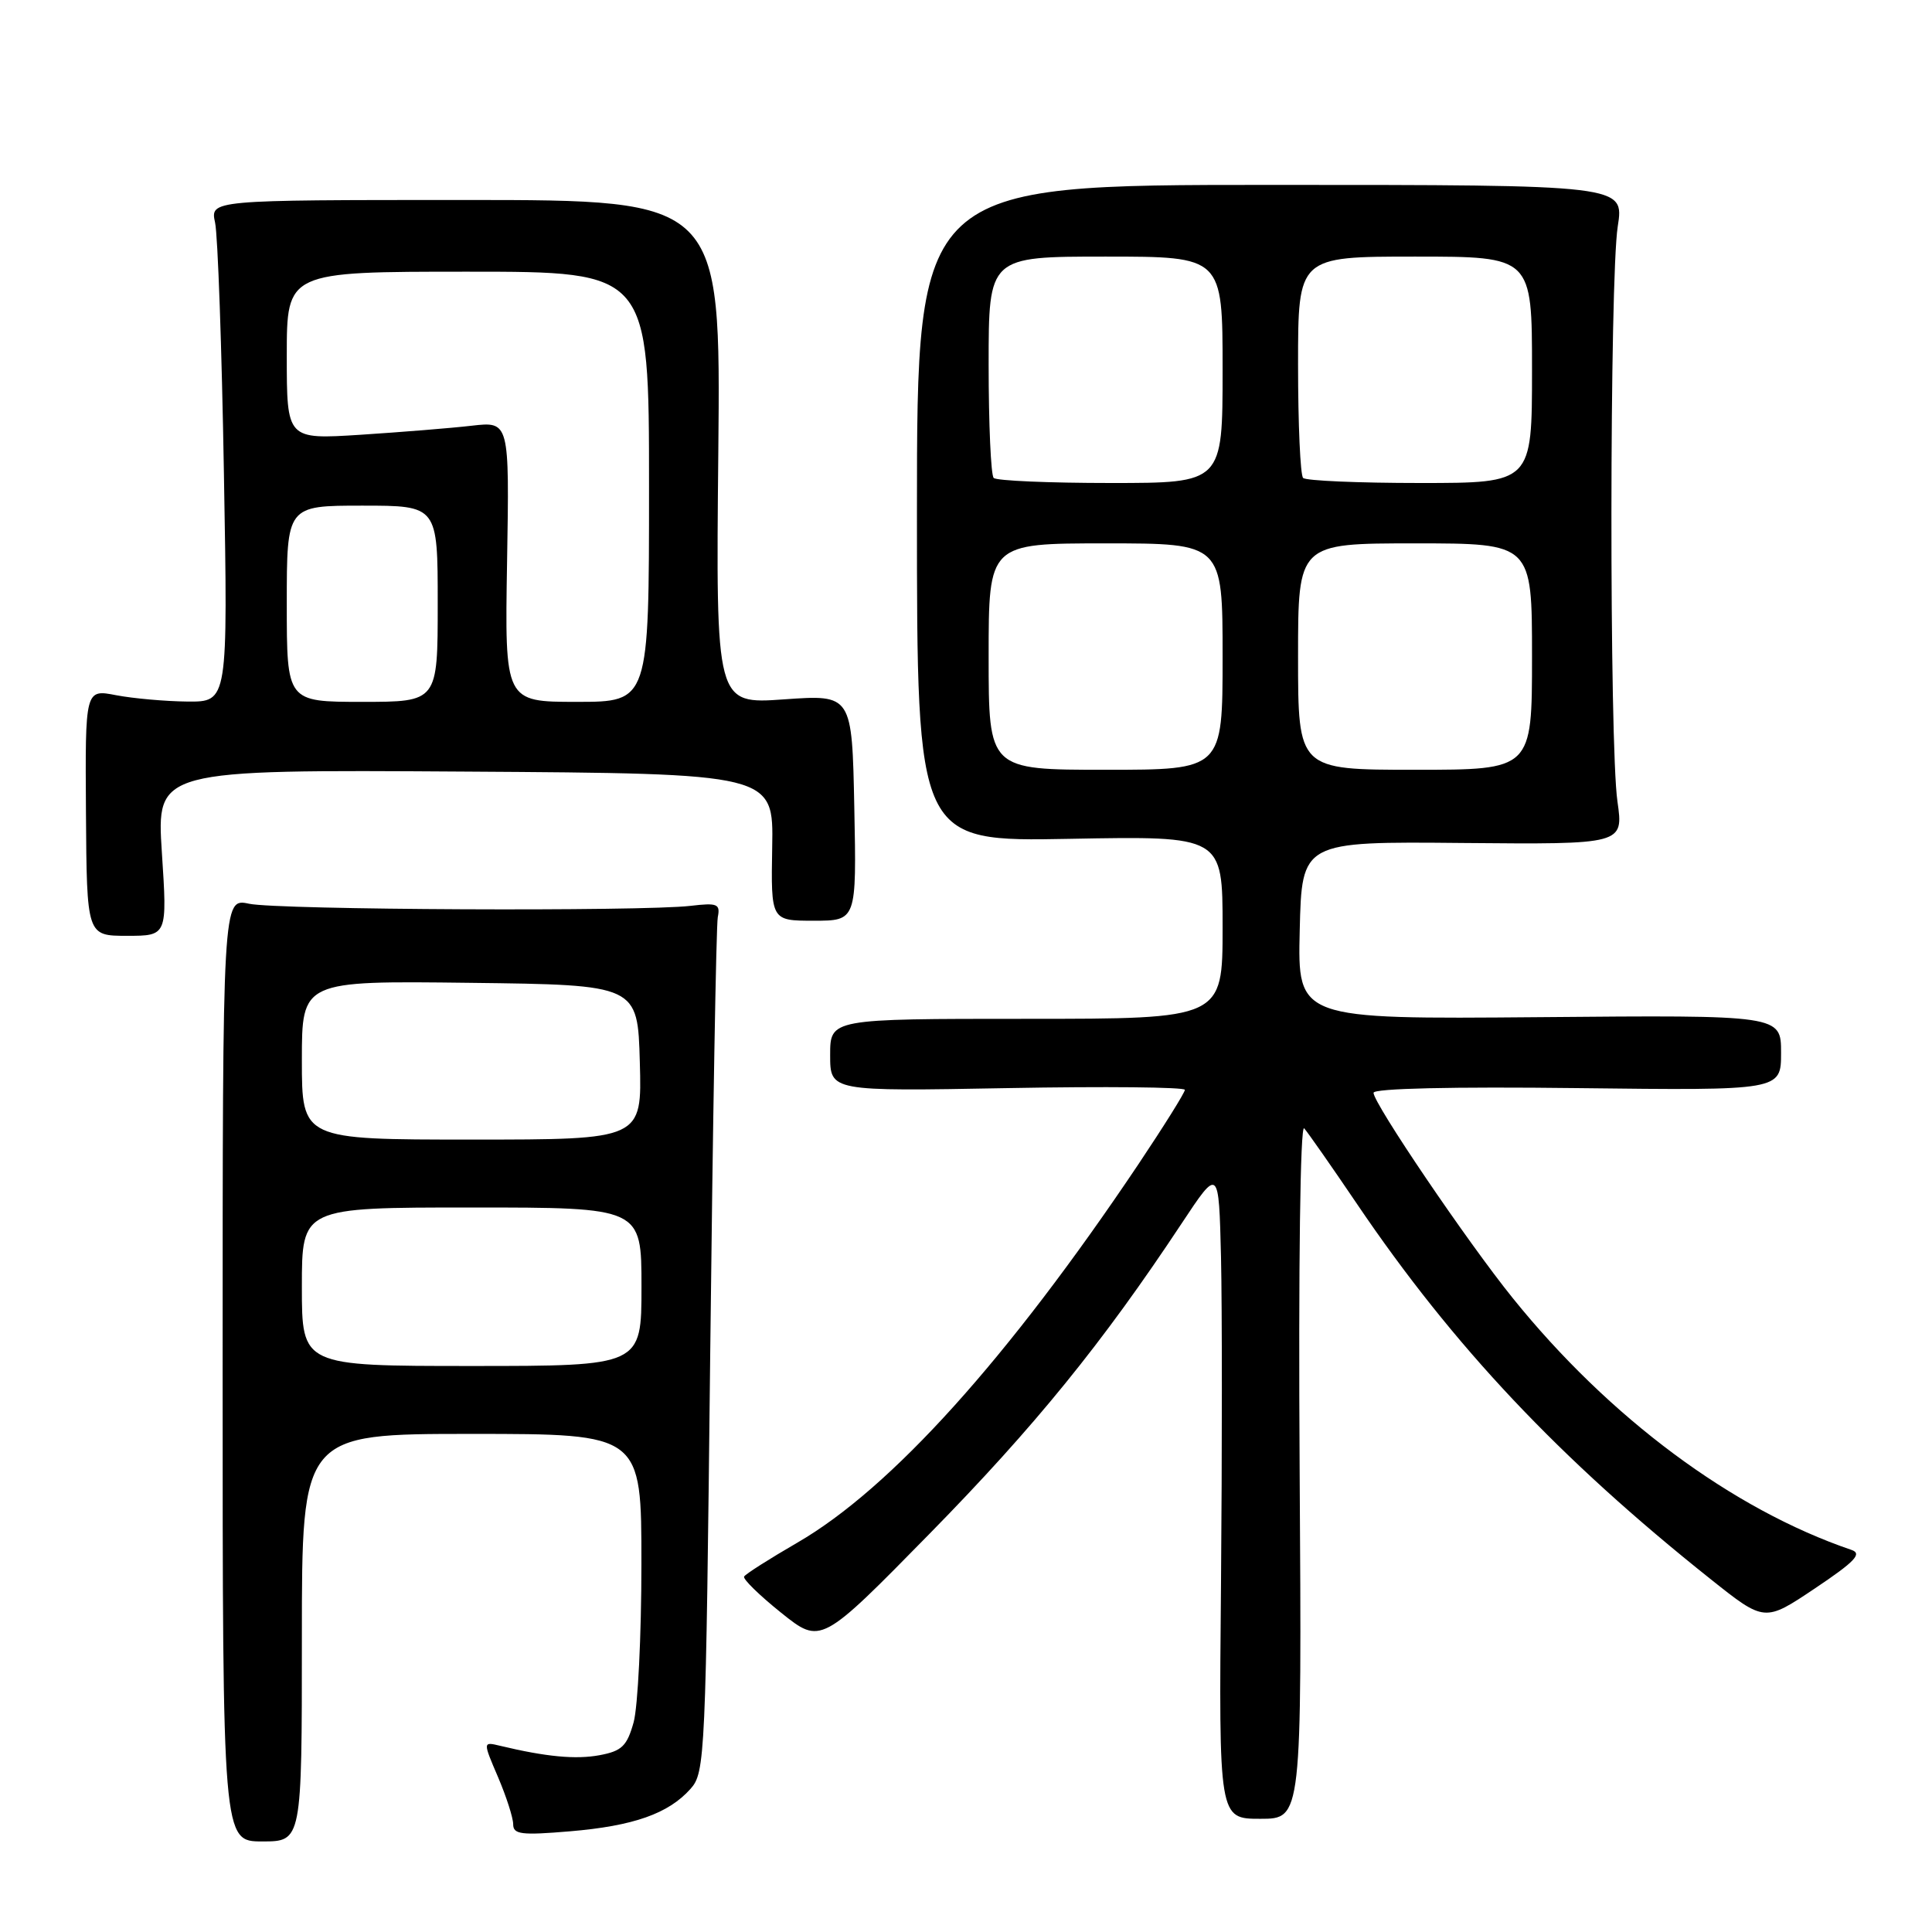 <?xml version="1.0" encoding="UTF-8" standalone="no"?>
<!DOCTYPE svg PUBLIC "-//W3C//DTD SVG 1.1//EN" "http://www.w3.org/Graphics/SVG/1.1/DTD/svg11.dtd" >
<svg xmlns="http://www.w3.org/2000/svg" xmlns:xlink="http://www.w3.org/1999/xlink" version="1.1" viewBox="0 0 256 256">
 <g >
 <path fill="currentColor"
d=" M 40.00 217.00 C 40.00 190.00 40.00 190.00 62.50 190.00 C 85.00 190.00 85.00 190.00 84.99 207.25 C 84.99 216.74 84.52 226.17 83.96 228.21 C 83.08 231.36 82.40 232.02 79.46 232.57 C 76.31 233.16 72.36 232.79 66.24 231.32 C 63.98 230.78 63.98 230.78 65.99 235.47 C 67.09 238.05 68.00 240.87 68.00 241.73 C 68.00 243.07 69.09 243.20 75.50 242.66 C 83.95 241.95 88.57 240.32 91.50 237.03 C 93.43 234.87 93.52 232.92 94.11 179.15 C 94.45 148.54 94.90 122.61 95.11 121.53 C 95.46 119.77 95.06 119.61 91.50 120.03 C 85.01 120.79 36.81 120.57 33.00 119.75 C 29.50 119.00 29.50 119.00 29.50 181.50 C 29.50 244.00 29.50 244.00 34.75 244.00 C 40.00 244.00 40.00 244.00 40.00 217.00 Z  M 172.21 194.76 C 172.04 167.80 172.29 148.93 172.81 149.51 C 173.30 150.06 176.46 154.58 179.83 159.56 C 192.55 178.35 206.62 193.29 226.66 209.24 C 233.82 214.94 233.82 214.94 240.49 210.47 C 245.80 206.91 246.79 205.87 245.33 205.37 C 229.55 200.00 213.25 187.88 200.46 172.02 C 194.45 164.58 182.00 146.21 182.00 144.80 C 182.00 144.22 192.53 143.98 209.00 144.18 C 236.00 144.50 236.00 144.50 236.00 139.50 C 236.00 134.50 236.00 134.50 203.97 134.78 C 171.94 135.05 171.94 135.05 172.22 123.28 C 172.50 111.50 172.50 111.50 193.82 111.70 C 215.13 111.89 215.13 111.89 214.32 106.20 C 213.23 98.62 213.27 37.00 214.36 30.00 C 215.22 24.50 215.22 24.50 168.36 24.50 C 121.50 24.50 121.50 24.50 121.50 68.02 C 121.50 111.53 121.50 111.53 141.75 111.15 C 162.00 110.77 162.00 110.77 162.00 122.88 C 162.00 135.00 162.00 135.00 136.00 135.00 C 110.00 135.00 110.00 135.00 110.00 139.80 C 110.00 144.61 110.00 144.61 133.50 144.18 C 146.43 143.94 157.00 144.05 157.00 144.41 C 157.00 144.78 154.22 149.22 150.83 154.29 C 133.61 179.97 118.07 197.22 105.67 204.40 C 101.96 206.55 98.78 208.57 98.60 208.90 C 98.41 209.23 100.63 211.39 103.52 213.71 C 108.77 217.91 108.77 217.91 123.22 203.18 C 137.09 189.04 146.07 177.99 156.59 162.09 C 161.50 154.68 161.50 154.68 161.79 166.59 C 161.94 173.14 161.94 192.56 161.79 209.75 C 161.50 241.00 161.50 241.00 167.00 241.00 C 172.50 241.00 172.50 241.00 172.21 194.76 Z  M 21.45 112.99 C 20.74 101.98 20.74 101.98 61.62 102.24 C 102.50 102.50 102.50 102.50 102.32 112.25 C 102.15 122.00 102.15 122.00 107.82 122.00 C 113.50 122.00 113.50 122.00 113.20 107.02 C 112.90 92.03 112.90 92.03 103.88 92.67 C 94.85 93.31 94.85 93.31 95.18 59.90 C 95.50 26.50 95.50 26.50 61.67 26.50 C 27.85 26.50 27.85 26.50 28.50 29.50 C 28.86 31.15 29.39 46.11 29.67 62.75 C 30.20 93.00 30.20 93.00 24.85 92.96 C 21.91 92.93 17.65 92.55 15.39 92.12 C 11.28 91.32 11.28 91.32 11.39 107.66 C 11.50 124.00 11.50 124.00 16.83 124.00 C 22.17 124.00 22.17 124.00 21.45 112.99 Z  M 40.00 170.50 C 40.00 160.00 40.00 160.00 62.50 160.00 C 85.00 160.00 85.00 160.00 85.00 170.50 C 85.00 181.00 85.00 181.00 62.50 181.00 C 40.00 181.00 40.00 181.00 40.00 170.50 Z  M 40.00 140.48 C 40.00 129.96 40.00 129.96 62.25 130.23 C 84.50 130.50 84.50 130.50 84.78 140.75 C 85.07 151.00 85.07 151.00 62.53 151.00 C 40.00 151.00 40.00 151.00 40.00 140.48 Z  M 131.00 87.00 C 131.00 72.00 131.00 72.00 146.50 72.00 C 162.00 72.00 162.00 72.00 162.00 87.00 C 162.00 102.00 162.00 102.00 146.50 102.00 C 131.00 102.00 131.00 102.00 131.00 87.00 Z  M 172.00 87.00 C 172.00 72.00 172.00 72.00 187.50 72.00 C 203.00 72.00 203.00 72.00 203.00 87.00 C 203.00 102.00 203.00 102.00 187.50 102.00 C 172.00 102.00 172.00 102.00 172.00 87.00 Z  M 131.67 63.33 C 131.30 62.97 131.00 56.22 131.00 48.33 C 131.00 34.00 131.00 34.00 146.50 34.00 C 162.00 34.00 162.00 34.00 162.00 49.00 C 162.00 64.00 162.00 64.00 147.17 64.00 C 139.01 64.00 132.03 63.70 131.67 63.33 Z  M 172.67 63.33 C 172.30 62.97 172.00 56.22 172.00 48.33 C 172.00 34.00 172.00 34.00 187.50 34.00 C 203.00 34.00 203.00 34.00 203.00 49.00 C 203.00 64.00 203.00 64.00 188.17 64.00 C 180.01 64.00 173.03 63.70 172.67 63.33 Z  M 38.00 80.00 C 38.00 67.00 38.00 67.00 48.00 67.00 C 58.00 67.00 58.00 67.00 58.00 80.00 C 58.00 93.00 58.00 93.00 48.00 93.00 C 38.00 93.00 38.00 93.00 38.00 80.00 Z  M 67.19 74.42 C 67.50 55.84 67.50 55.84 62.50 56.41 C 59.75 56.73 53.11 57.26 47.75 57.61 C 38.00 58.23 38.00 58.23 38.00 47.12 C 38.00 36.00 38.00 36.00 62.00 36.00 C 86.00 36.00 86.00 36.00 86.00 64.50 C 86.00 93.00 86.00 93.00 76.44 93.00 C 66.88 93.00 66.88 93.00 67.19 74.42 Z "/>
</g>
</svg>